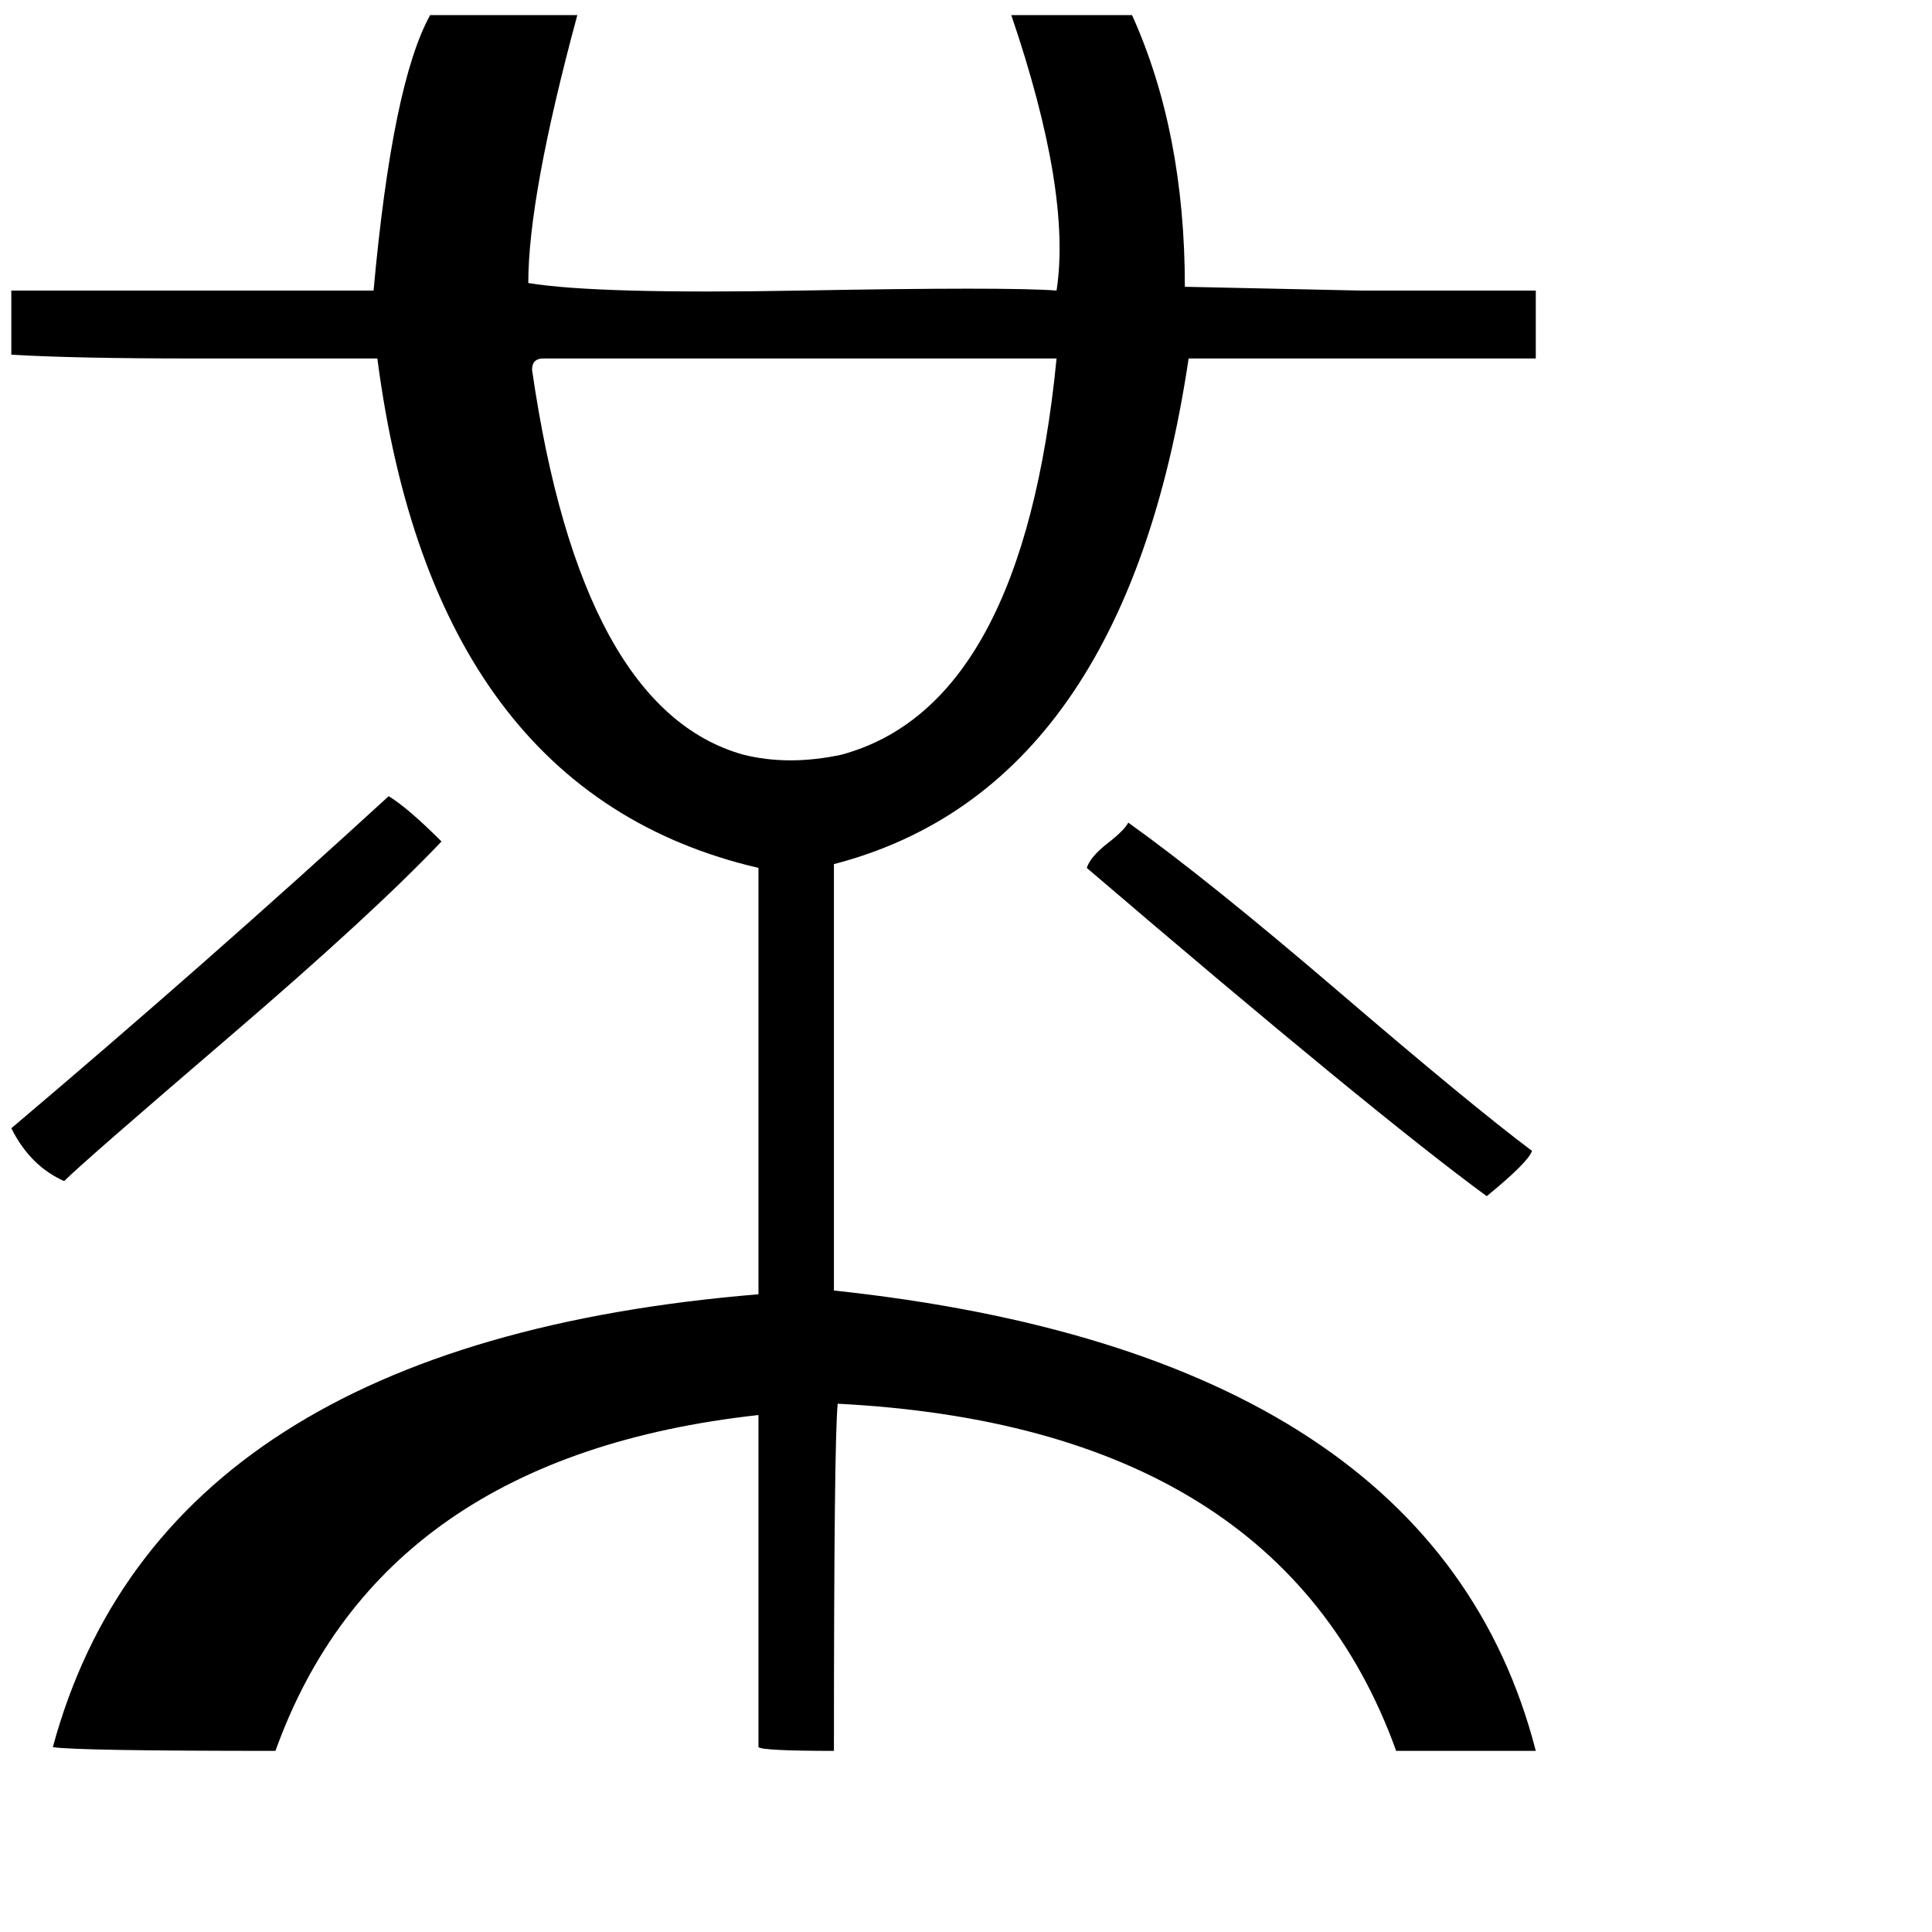 <svg xmlns="http://www.w3.org/2000/svg" version="1.1" viewBox="0 0 512 512" fill="currentColor"><path fill="currentColor" d="M117 223q-18 19-56.5 52T17 313q-9-4-14-14q52-44 100-88q5 3 14 12m182-5q-1 2-5.5 5.5T288 230q76 65 106 87q11-9 12-12q-16-12-51-42t-56-45M99 77H3v17q17 1 48 1h49q15 115 101 135v113Q43 356 14 463q6 1 59 1q28-78 128-89v88q1 1 20 1q0-82 1-92q117 6 148 92h37q-27-105-186-122V229q77-20 94-134h92V77h-46.5L314 76q0-41-14-72h-32q16 47 12 73q-13-1-67.5 0T140 75q0-23 13-71h-39q-10 18-15 73m45 18h136q-9 92-57 105q-14 3-26 0q-43-12-56-102q0-3 3-3"/></svg>